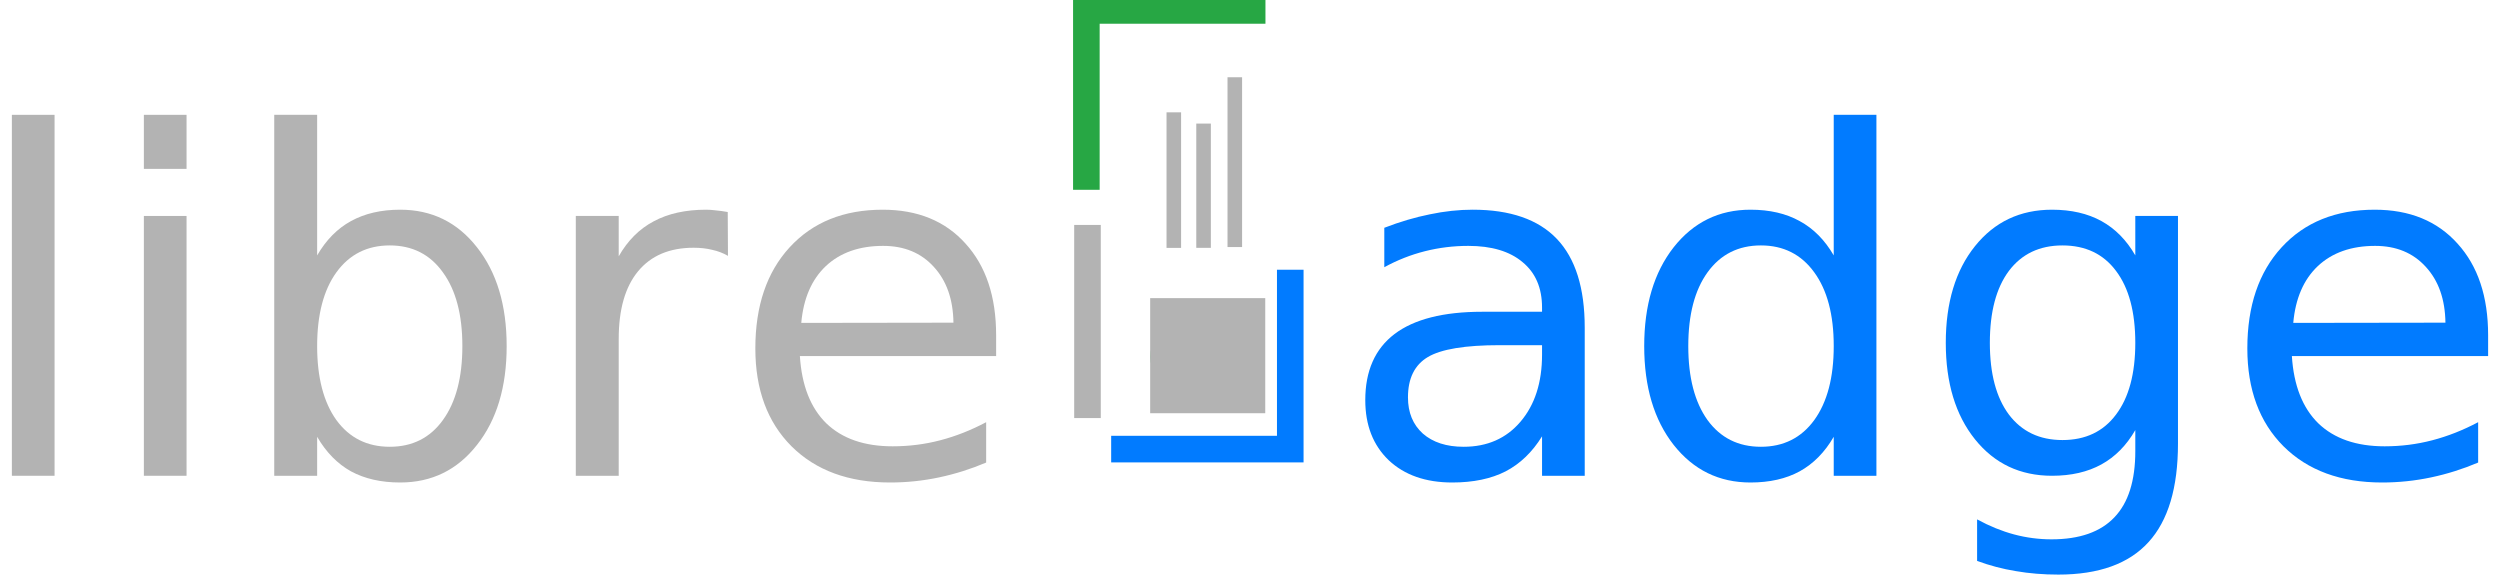 <?xml version="1.0" encoding="UTF-8" standalone="no"?>
<svg
   xmlns:serif="http://www.serif.com/"
   xmlns:dc="http://purl.org/dc/elements/1.1/"
   xmlns:cc="http://creativecommons.org/ns#"
   xmlns:rdf="http://www.w3.org/1999/02/22-rdf-syntax-ns#"
   xmlns:svg="http://www.w3.org/2000/svg"
   xmlns="http://www.w3.org/2000/svg"
   xmlns:sodipodi="http://sodipodi.sourceforge.net/DTD/sodipodi-0.dtd"
   xmlns:inkscape="http://www.inkscape.org/namespaces/inkscape"
   width="2104.922"
   height="493.787"
   viewBox="0 0 2104.922 493.787"
   version="1.1"
   xml:space="preserve"
   style="clip-rule:evenodd;fill-rule:evenodd;stroke-miterlimit:1.5"
   id="svg39"
   sodipodi:docname="librebadge-text.svg"
   inkscape:version="0.92.5 (2060ec1f9f, 2020-04-08)"
   inkscape:export-filename="/home/micah/Downloads/librebadgewdetail (copy).png"
   inkscape:export-xdpi="44.75433"
   inkscape:export-ydpi="44.75433"><defs
   id="defs43" /><sodipodi:namedview
   pagecolor="#ffffff"
   bordercolor="#666666"
   borderopacity="1"
   objecttolerance="10"
   gridtolerance="10"
   guidetolerance="10"
   inkscape:pageopacity="0"
   inkscape:pageshadow="2"
   inkscape:window-width="1920"
   inkscape:window-height="1043"
   id="namedview41"
   showgrid="false"
   inkscape:zoom="0.54092308"
   inkscape:cx="1014.4479"
   inkscape:cy="466.79821"
   inkscape:window-x="1920"
   inkscape:window-y="1024"
   inkscape:window-maximized="1"
   inkscape:current-layer="svg39"
   fit-margin-top="10"
   fit-margin-left="10"
   fit-margin-right="10"
   fit-margin-bottom="10"
   showguides="false"
   inkscape:guide-bbox="true"><sodipodi:guide
     position="484.805,93.185"
     orientation="0,1"
     id="guide908"
     inkscape:locked="false" /></sodipodi:namedview>
    <g
   transform="translate(-26042.496,-1121.526)"
   id="g6"
   style="fill:#555c6e;fill-opacity:1">
        <g
   aria-label="librebadge"
   style="font-size:400px;font-family:Montserrat-Regular, Montserrat;fill:#555c6e;fill-opacity:1"
   id="text4"><path
     d="m 26052.496,1218.204 h 35.938 V 1522.11 h -35.938 z"
     style="font-size:400px;font-family:Montserrat-Regular, Montserrat;fill:#b3b3b3;fill-opacity:1"
     id="path4563"
     inkscape:connector-curvature="0" /><path
     d="m 26163.629,1303.36 h 35.937 v 218.75 h -35.937 z m 0,-85.156 h 35.937 v 45.508 h -35.937 z"
     style="font-size:400px;font-family:Montserrat-Regular, Montserrat;fill:#b3b3b3;fill-opacity:1"
     id="path4565"
     inkscape:connector-curvature="0" /><path
     d="m 26431.793,1412.93 q 0,-39.648 -16.406,-62.109 -16.211,-22.656 -44.727,-22.656 -28.515,0 -44.922,22.656 -16.211,22.461 -16.211,62.109 0,39.648 16.211,62.305 16.407,22.461 44.922,22.461 28.516,0 44.727,-22.461 16.406,-22.656 16.406,-62.305 z m -122.266,-76.367 q 11.328,-19.531 28.516,-28.906 17.383,-9.57 41.406,-9.57 39.844,0 64.649,31.641 25,31.641 25,83.203 0,51.562 -25,83.203 -24.805,31.641 -64.649,31.641 -24.023,0 -41.406,-9.375 -17.188,-9.57 -28.516,-29.102 v 32.812 h -36.132 v -303.906 h 36.132 z"
     style="font-size:400px;font-family:Montserrat-Regular, Montserrat;fill:#b3b3b3;fill-opacity:1"
     id="path4567"
     inkscape:connector-curvature="0" /><path
     d="m 26655.426,1336.954 q -6.055,-3.516 -13.281,-5.078 -7.032,-1.758 -15.625,-1.758 -30.469,0 -46.875,19.922 -16.211,19.727 -16.211,56.836 V 1522.11 h -36.133 v -218.75 h 36.133 v 33.984 q 11.328,-19.922 29.492,-29.492 18.164,-9.766 44.14,-9.766 3.711,0 8.204,0.586 4.492,0.391 9.96,1.367 z"
     style="font-size:400px;font-family:Montserrat-Regular, Montserrat;fill:#b3b3b3;fill-opacity:1"
     id="path4569"
     inkscape:connector-curvature="0" /><path
     d="m 26881.205,1403.751 v 17.578 h -165.234 q 2.343,37.109 22.265,56.641 20.118,19.336 55.86,19.336 20.703,0 40.039,-5.078 19.531,-5.078 38.672,-15.234 v 33.984 q -19.336,8.203 -39.649,12.5 -20.312,4.297 -41.211,4.297 -52.343,0 -83.008,-30.469 -30.468,-30.469 -30.468,-82.422 0,-53.711 28.906,-85.156 29.102,-31.641 78.32,-31.641 44.141,0 69.727,28.516 25.781,28.32 25.781,77.148 z m -35.937,-10.547 q -0.391,-29.492 -16.602,-47.07 -16.016,-17.578 -42.578,-17.578 -30.078,0 -48.242,16.992 -17.969,16.992 -20.703,47.852 z"
     style="fill:#b3b3b3;fill-opacity:1"
     id="path4571"
     inkscape:connector-curvature="0" /><path
     d="m 27305.109,1412.149 q -43.554,0 -60.351,9.961 -16.797,9.961 -16.797,33.984 0,19.141 12.5,30.469 12.695,11.133 34.375,11.133 29.883,0 47.851,-21.094 18.165,-21.289 18.165,-56.445 v -8.008 z m 71.68,-14.844 V 1522.11 h -35.937 v -33.203 q -12.305,19.922 -30.665,29.492 -18.359,9.375 -44.921,9.375 -33.594,0 -53.516,-18.75 -19.727,-18.945 -19.727,-50.586 0,-36.914 24.61,-55.664 24.804,-18.75 73.828,-18.75 h 50.391 v -3.516 q 0,-24.805 -16.407,-38.281 -16.211,-13.672 -45.703,-13.672 -18.75,0 -36.523,4.492 -17.774,4.492 -34.18,13.476 v -33.203 q 19.727,-7.617 38.281,-11.328 18.555,-3.906 36.133,-3.906 47.461,0 70.899,24.609 23.437,24.609 23.437,74.609 z"
     style="fill:#017bff;fill-opacity:1"
     id="path4575"
     inkscape:connector-curvature="0" /><path
     d="m 27586.441,1336.563 v -118.359 h 35.938 V 1522.11 h -35.938 v -32.812 q -11.328,19.531 -28.711,29.102 -17.187,9.375 -41.406,9.375 -39.648,0 -64.648,-31.641 -24.805,-31.641 -24.805,-83.203 0,-51.562 24.805,-83.203 25,-31.641 64.648,-31.641 24.219,0 41.406,9.57 17.383,9.375 28.711,28.906 z m -122.461,76.367 q 0,39.648 16.211,62.305 16.407,22.461 44.922,22.461 28.516,0 44.922,-22.461 16.406,-22.656 16.406,-62.305 0,-39.648 -16.406,-62.109 -16.406,-22.656 -44.922,-22.656 -28.515,0 -44.922,22.656 -16.211,22.461 -16.211,62.109 z"
     style="fill:#017bff;fill-opacity:1"
     id="path4577"
     inkscape:connector-curvature="0" /><path
     d="m 27840.348,1410.196 q 0,-39.062 -16.211,-60.547 -16.016,-21.484 -45.117,-21.484 -28.907,0 -45.118,21.484 -16.015,21.484 -16.015,60.547 0,38.867 16.015,60.352 16.211,21.484 45.118,21.484 29.101,0 45.117,-21.484 16.211,-21.484 16.211,-60.352 z m 35.937,84.766 q 0,55.859 -24.805,83.008 -24.804,27.344 -75.976,27.344 -18.945,0 -35.742,-2.93 -16.797,-2.734 -32.617,-8.594 v -34.961 q 15.82,8.594 31.25,12.695 15.429,4.102 31.445,4.102 35.351,0 52.93,-18.555 17.578,-18.359 17.578,-55.664 v -17.773 q -11.133,19.336 -28.516,28.906 -17.383,9.57 -41.602,9.57 -40.234,0 -64.843,-30.664 -24.61,-30.664 -24.61,-81.25 0,-50.781 24.61,-81.445 24.609,-30.664 64.843,-30.664 24.219,0 41.602,9.57 17.383,9.57 28.516,28.906 V 1303.36 h 35.937 z"
     style="font-size:400px;font-family:Montserrat-Regular, Montserrat;fill:#017bff;fill-opacity:1"
     id="path4579"
     inkscape:connector-curvature="0" /><path
     d="m 28137.418,1403.751 v 17.578 h -165.234 q 2.343,37.109 22.265,56.641 20.117,19.336 55.86,19.336 20.703,0 40.039,-5.078 19.531,-5.078 38.672,-15.234 v 33.984 q -19.336,8.203 -39.649,12.5 -20.312,4.297 -41.211,4.297 -52.344,0 -83.008,-30.469 -30.468,-30.469 -30.468,-82.422 0,-53.711 28.906,-85.156 29.101,-31.641 78.32,-31.641 44.141,0 69.727,28.516 25.781,28.32 25.781,77.148 z m -35.938,-10.547 q -0.39,-29.492 -16.601,-47.07 -16.016,-17.578 -42.578,-17.578 -30.078,0 -48.242,16.992 -17.969,16.992 -20.704,47.852 z"
     style="font-size:400px;font-family:Montserrat-Regular, Montserrat;fill:#017bff;fill-opacity:1"
     id="path4581"
     inkscape:connector-curvature="0" /></g>
    </g>
    
    <g
   id="g904"
   transform="translate(-191.678,-1501.532)"><g
     inkscape:export-ydpi="44.75433"
     inkscape:export-xdpi="44.75433"
     id="g20"
     transform="matrix(-0.152,-0.152,-0.152,0.152,5431.215,5639.871)">
        <g
   id="g10"
   transform="rotate(-45,26970.629,1140.278)">
            <path
   inkscape:connector-curvature="0"
   id="path8"
   style="fill:none;stroke:#017bff;stroke-width:104.17px"
   d="m 26900.8,583.508 h -702.5 v 701.502" />
        </g>
        <g
   id="g14"
   transform="rotate(135,26992.251,946.871)">
            <path
   inkscape:connector-curvature="0"
   id="path12"
   style="fill:none;stroke:#27a744;stroke-width:104.17px"
   d="m 26900.8,583.508 h -702.5 v 701.502" />
        </g>
        <g
   style="fill:#b3b3b3;fill-opacity:1"
   id="g18"
   transform="translate(-305.447,259.236)">
            <path
   inkscape:connector-curvature="0"
   id="path16"
   style="fill:#b3b3b3;fill-opacity:1;stroke:#b3b3b3;stroke-width:104.17px"
   d="m 26983.9,1509.06 535,-534.952" />
        </g>
    </g><g
     inkscape:export-ydpi="44.75433"
     inkscape:export-xdpi="44.75433"
     transform="matrix(-0.152,-0.152,-0.152,0.152,1623.077,1743.301)"
     serif:id="Optional Details"
     id="Optional-Details">
        <g
   inkscape:export-ydpi="44.75433"
   inkscape:export-xdpi="44.75433"
   id="g24"
   transform="translate(48.846,-88.769)">
            <circle
   r="212.048"
   cx="1130.54"
   cy="1653.54"
   id="circle22"
   style="fill:#27a744" />
        </g>
        <g
   inkscape:export-ydpi="44.75433"
   inkscape:export-xdpi="44.75433"
   style="fill:#b3b3b3;fill-opacity:1"
   id="g28"
   transform="matrix(0.496,-0.496,0.707,0.707,177.946,1175.41)">
            <rect
   id="rect26"
   style="fill:#b3b3b3;fill-opacity:1"
   height="57.071"
   width="948.126"
   y="836.977"
   x="1229.43" />
        </g>
        <g
   inkscape:export-ydpi="44.75433"
   inkscape:export-xdpi="44.75433"
   style="fill:#b3b3b3;fill-opacity:1"
   id="g32"
   transform="matrix(0.363,-0.363,0.707,0.707,425.769,1100.62)">
            <rect
   id="rect30"
   style="fill:#b3b3b3;fill-opacity:1"
   height="57.071"
   width="948.126"
   y="836.977"
   x="1229.43" />
        </g>
        <g
   inkscape:export-ydpi="44.75433"
   inkscape:export-xdpi="44.75433"
   style="fill:#b3b3b3;fill-opacity:1"
   id="g36"
   transform="matrix(0.396,-0.396,0.707,0.707,467.474,1223.75)">
            <rect
   id="rect34"
   style="fill:#b3b3b3;fill-opacity:1"
   height="57.071"
   width="948.126"
   y="836.977"
   x="1229.43" />
        </g>
    <rect
   inkscape:export-ydpi="44.75433"
   inkscape:export-xdpi="44.75433"
   style="fill:#b3b3b3;fill-opacity:1;stroke-width:1.2"
   transform="rotate(-45)"
   y="1703.08"
   x="-493.803"
   height="450.781"
   width="450.781"
   id="rect53" /></g></g>
</svg>
